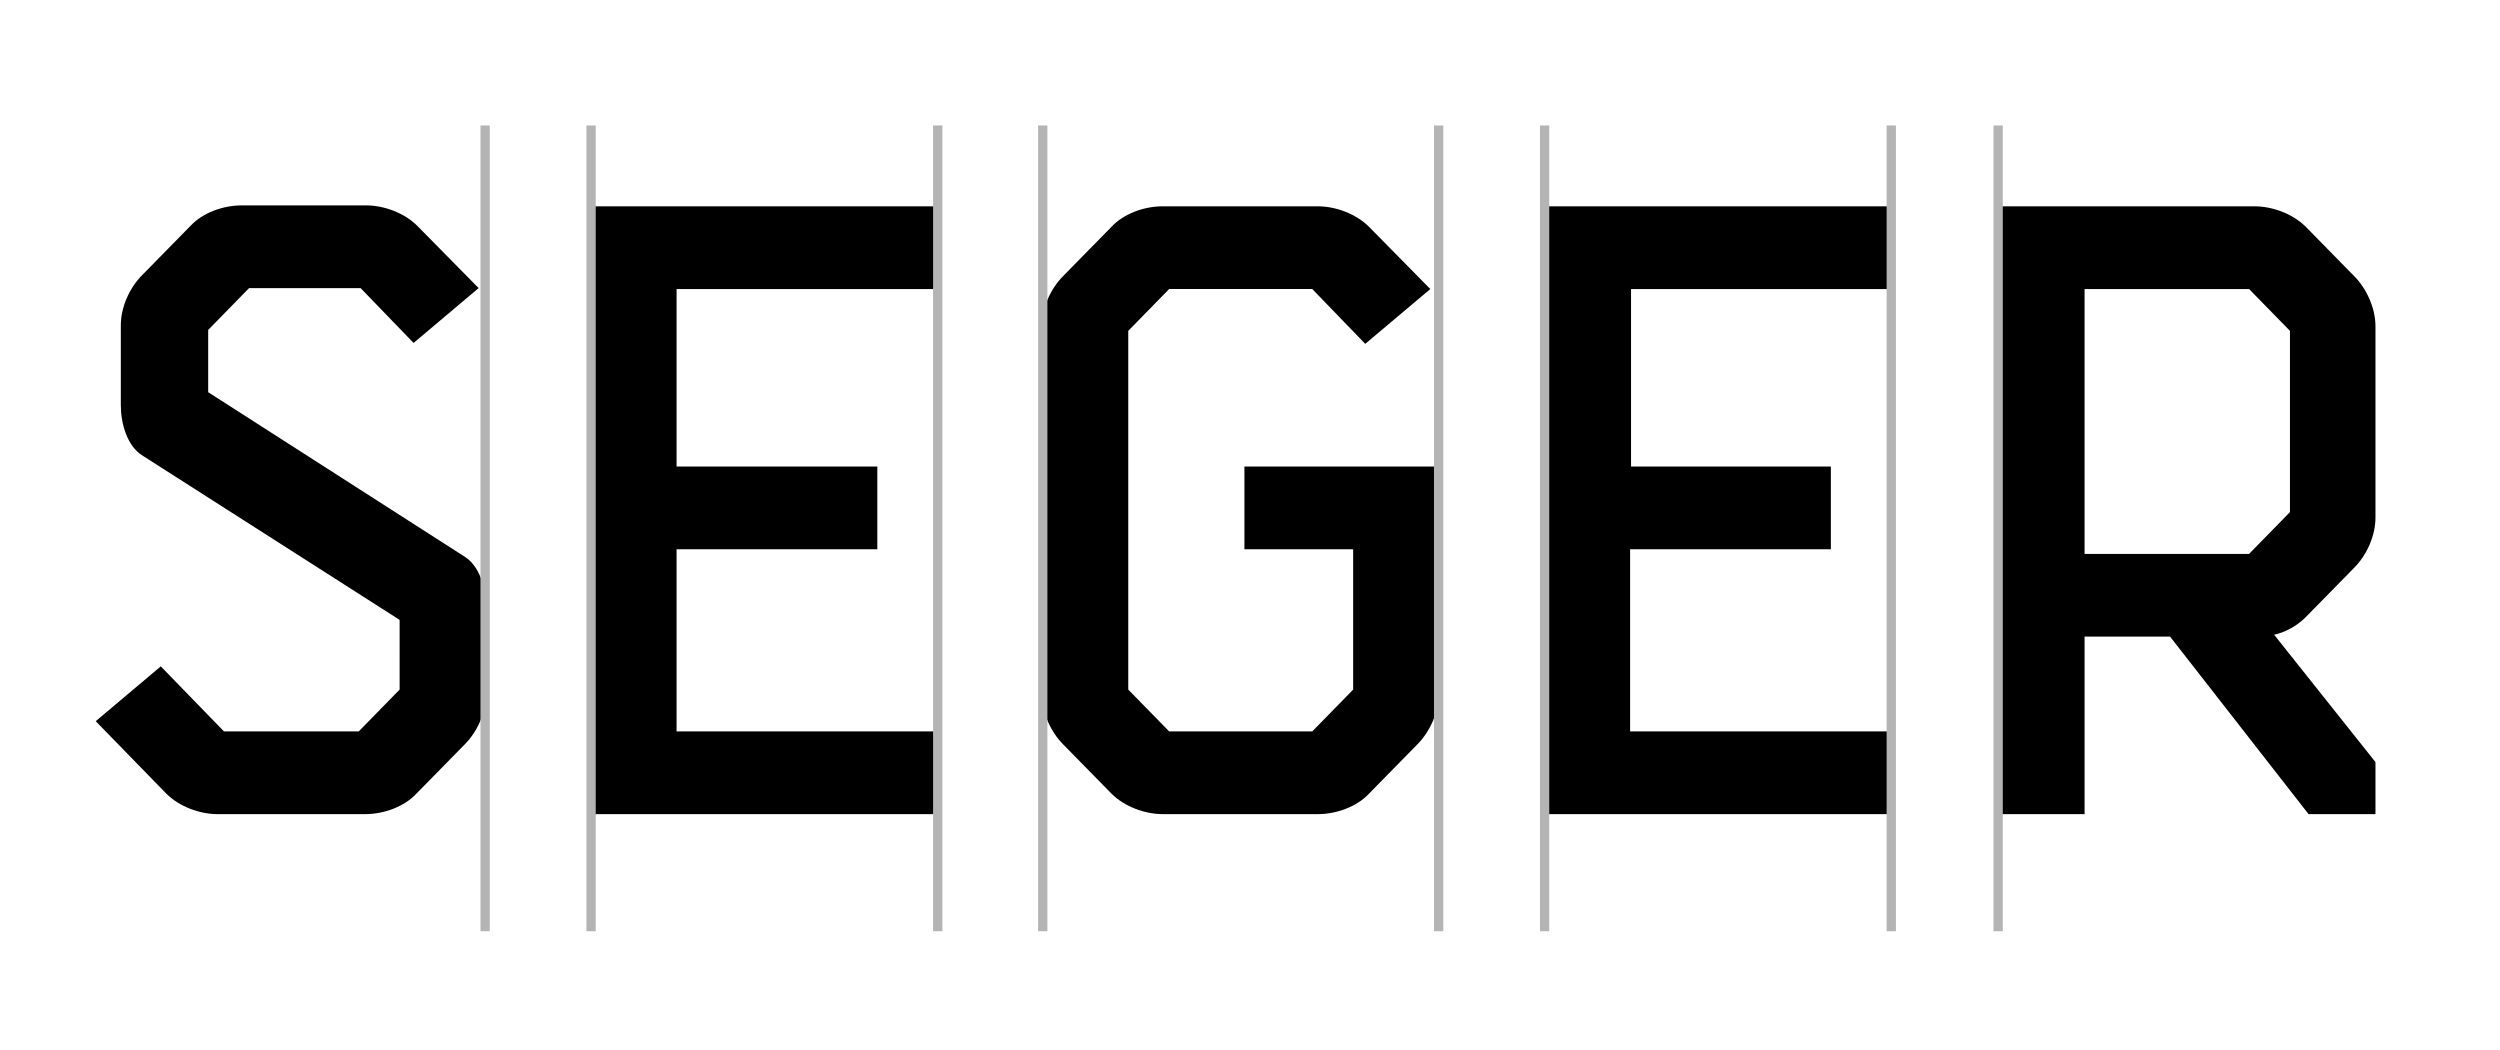 <?xml version="1.0" encoding="utf-8"?>
<!-- Generator: Adobe Illustrator 20.1.0, SVG Export Plug-In . SVG Version: 6.00 Build 0)  -->
<svg version="1.1" id="Layer_1" xmlns="http://www.w3.org/2000/svg" xmlns:xlink="http://www.w3.org/1999/xlink" x="0px" y="0px"
	 viewBox="0 0 269 113" style="enable-background:new 0 0 269 113;" xml:space="preserve">
<style type="text/css">
	.st0{fill:none;stroke:#B4B4B4;stroke-miterlimit:10;}
</style>
<g>
	<path d="M43,66.7L15.3,49c-1.6-1-2.3-3.4-2.3-5.4v-8.6c0-1.9,0.9-4,2.3-5.4l5.2-5.3c1.3-1.4,3.5-2.2,5.5-2.2h13.4
		c1.9,0,4.1,0.8,5.5,2.2l6.6,6.7l-7,5.9l-5.7-5.9h-12l-4.4,4.5v6.7L50,59.9c1.6,1,2.3,3.4,2.3,5.4v9.4c0,1.9-0.9,4-2.3,5.4l-5.2,5.3
		c-1.3,1.4-3.5,2.2-5.5,2.2H23.4c-1.9,0-4.1-0.8-5.5-2.2l-7.6-7.8l7-5.9l6.8,7h14.5l4.4-4.5V66.7z"/>
	<path d="M63.6,22.2h37.4v8.9H72.8v19.1h21.6v8.9H72.8v19.6h28.1v8.9H63.6V22.2z"/>
	<path d="M125.1,87.6c-1.9,0-4.1-0.8-5.5-2.2l-5.2-5.3c-1.3-1.3-2.3-3.4-2.3-5.4V35.1c0-1.9,0.9-4,2.3-5.4l5.2-5.3
		c1.3-1.4,3.5-2.2,5.5-2.2h16.7c1.9,0,4.1,0.8,5.5,2.2l6.6,6.7l-7,5.9l-5.7-5.9h-15.4l-4.4,4.5v38.6l4.4,4.5h15.4l4.4-4.5V59.1
		h-11.7v-8.9h20.9v24.5c0,1.9-0.9,4-2.3,5.4l-5.2,5.3c-1.3,1.4-3.5,2.2-5.5,2.2H125.1z"/>
	<path d="M166.2,22.2h37.4v8.9h-28.1v19.1H197v8.9h-21.6v19.6h28.1v8.9h-37.4V22.2z"/>
	<path d="M215,22.2h27.6c1.9,0,4.1,0.8,5.5,2.2l5.2,5.3c1.3,1.3,2.3,3.4,2.3,5.4v20.6c0,1.9-0.9,4-2.3,5.4l-5.2,5.3
		c-0.9,0.9-2.1,1.6-3.4,1.9L255.6,82v5.6h-7.2l-14.9-19.1h-9.2v19.1H215V22.2z M246.4,35.6l-4.4-4.5h-17.7v28.5H242l4.4-4.5V35.6z"
		/>
</g>
<line class="st0" x1="52.2" y1="13.5" x2="52.2" y2="100.2"/>
<line class="st0" x1="63.6" y1="13.5" x2="63.6" y2="100.2"/>
<line class="st0" x1="100.9" y1="13.5" x2="100.9" y2="100.2"/>
<line class="st0" x1="112.2" y1="13.5" x2="112.2" y2="100.2"/>
<line class="st0" x1="154.8" y1="13.5" x2="154.8" y2="100.2"/>
<line class="st0" x1="166.2" y1="13.5" x2="166.2" y2="100.2"/>
<line class="st0" x1="203.5" y1="13.5" x2="203.5" y2="100.2"/>
<line class="st0" x1="215" y1="13.5" x2="215" y2="100.2"/>
</svg>
